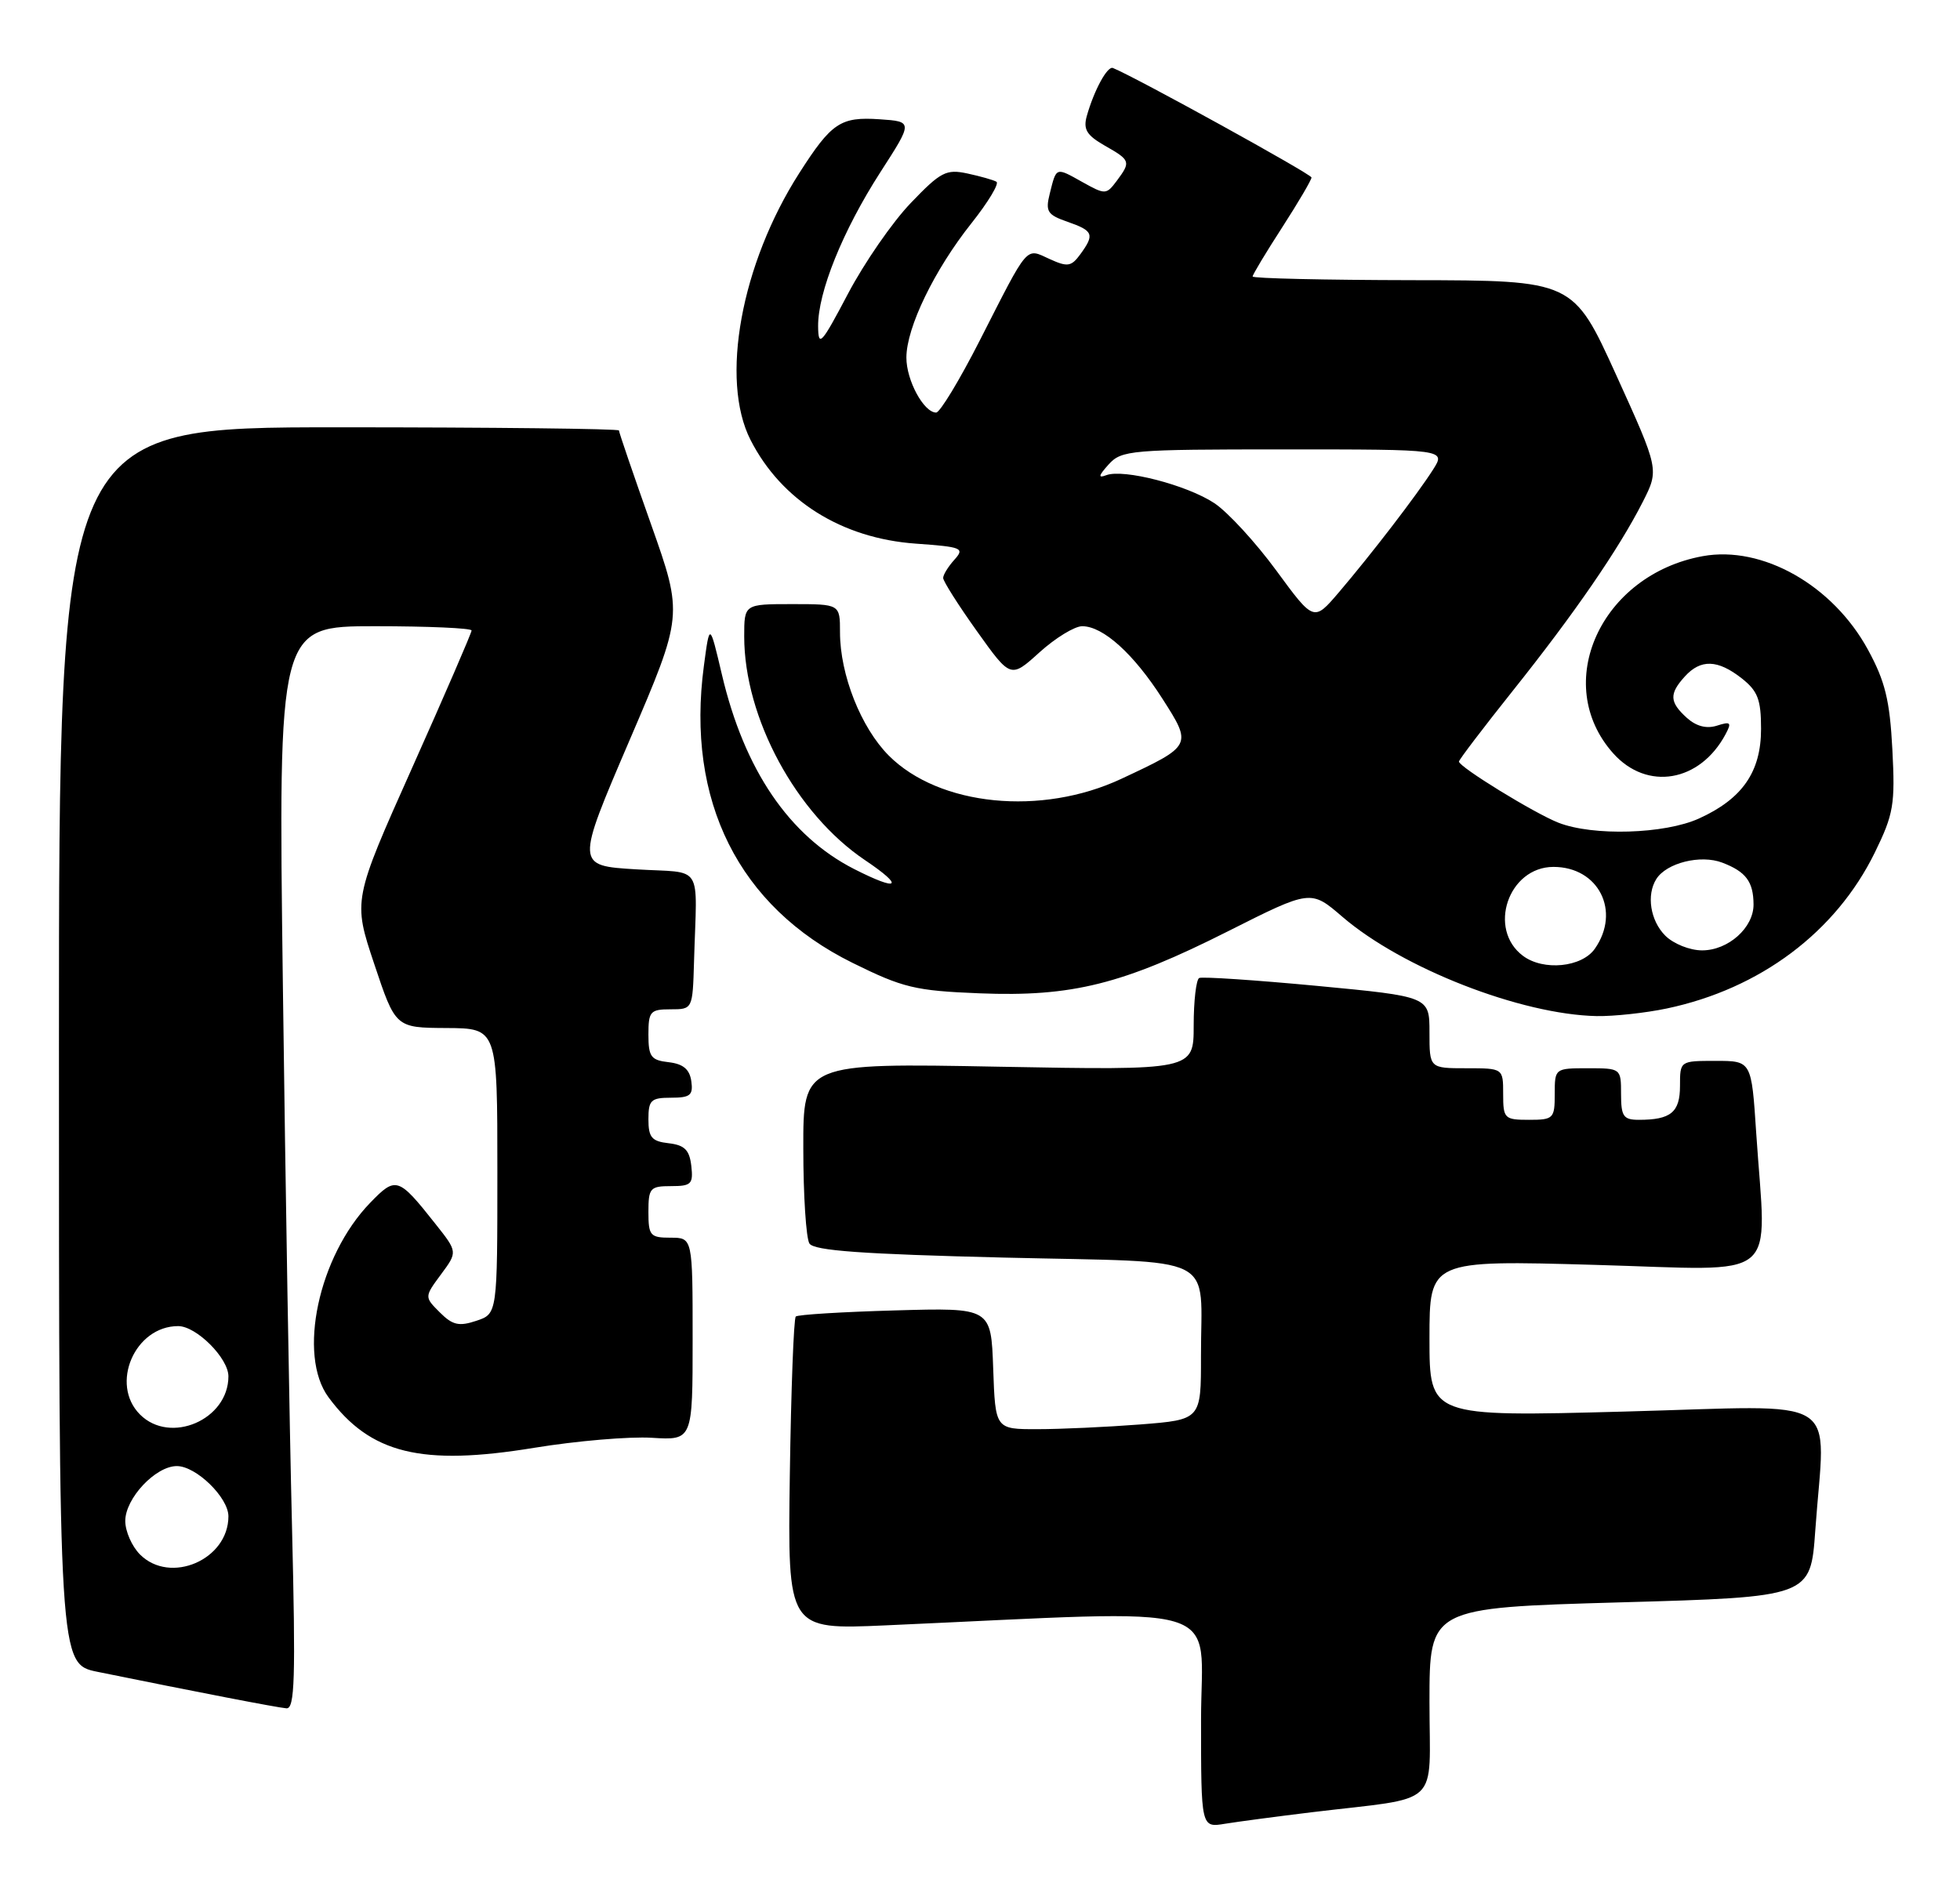 <?xml version="1.0" encoding="UTF-8" standalone="no"?>
<!DOCTYPE svg PUBLIC "-//W3C//DTD SVG 1.1//EN" "http://www.w3.org/Graphics/SVG/1.1/DTD/svg11.dtd" >
<svg xmlns="http://www.w3.org/2000/svg" xmlns:xlink="http://www.w3.org/1999/xlink" version="1.1" viewBox="0 0 266 256">
 <g >
 <path fill="currentColor"
d=" M 178.00 245.99 C 195.89 243.83 194.00 245.59 194.00 231.03 C 194.00 218.24 194.00 218.24 219.86 217.50 C 245.72 216.77 245.72 216.77 246.36 207.73 C 247.69 188.93 250.69 190.80 220.50 191.60 C 194.00 192.31 194.00 192.31 194.00 181.68 C 194.00 171.05 194.00 171.05 216.50 171.69 C 242.10 172.41 239.71 174.37 238.34 153.75 C 237.70 144.00 237.70 144.00 232.85 144.00 C 228.00 144.00 228.00 144.00 228.00 147.39 C 228.00 150.98 226.76 152.00 222.42 152.00 C 220.32 152.00 220.00 151.54 220.00 148.50 C 220.00 145.02 219.98 145.00 215.50 145.00 C 211.02 145.00 211.00 145.02 211.00 148.50 C 211.00 151.83 210.83 152.00 207.50 152.00 C 204.17 152.00 204.00 151.83 204.00 148.50 C 204.00 145.00 204.00 145.00 199.00 145.00 C 194.00 145.00 194.00 145.00 194.00 140.13 C 194.00 135.27 194.00 135.27 178.75 133.82 C 170.36 133.03 163.16 132.55 162.75 132.75 C 162.34 132.95 162.00 135.85 162.00 139.20 C 162.00 145.28 162.00 145.28 135.50 144.79 C 109.00 144.29 109.00 144.29 109.02 155.90 C 109.02 162.28 109.40 168.08 109.85 168.79 C 110.47 169.76 117.00 170.23 136.26 170.70 C 165.89 171.41 162.96 169.95 162.99 184.10 C 163.00 192.70 163.00 192.70 154.75 193.35 C 150.21 193.70 143.93 193.99 140.79 193.99 C 135.08 194.00 135.08 194.00 134.79 185.75 C 134.50 177.50 134.50 177.50 121.50 177.87 C 114.35 178.07 108.28 178.44 108.00 178.70 C 107.72 178.95 107.36 188.62 107.19 200.19 C 106.89 221.21 106.89 221.21 120.19 220.62 C 167.65 218.51 163.00 217.11 163.00 233.44 C 163.00 248.09 163.00 248.09 166.25 247.55 C 168.04 247.26 173.32 246.56 178.00 245.99 Z  M 39.63 207.25 C 39.29 193.64 38.73 160.56 38.39 133.75 C 37.76 85.00 37.76 85.00 50.88 85.00 C 58.10 85.00 64.00 85.26 64.00 85.58 C 64.00 85.90 60.38 94.27 55.95 104.18 C 47.90 122.19 47.90 122.19 50.79 130.85 C 53.68 139.50 53.68 139.50 60.59 139.54 C 67.50 139.58 67.50 139.58 67.50 158.96 C 67.50 178.33 67.50 178.33 64.65 179.28 C 62.29 180.07 61.42 179.87 59.69 178.14 C 57.59 176.04 57.59 176.04 59.85 172.98 C 62.11 169.93 62.11 169.93 59.09 166.12 C 54.05 159.75 53.73 159.65 50.23 163.27 C 43.22 170.52 40.35 183.94 44.59 189.67 C 50.26 197.33 57.19 199.03 72.50 196.52 C 78.24 195.58 85.43 194.97 88.47 195.16 C 94.00 195.50 94.00 195.50 94.00 181.75 C 94.00 168.00 94.00 168.00 91.00 168.00 C 88.24 168.00 88.00 167.72 88.00 164.50 C 88.00 161.26 88.23 161.00 91.07 161.00 C 93.82 161.00 94.10 160.72 93.82 158.25 C 93.57 156.09 92.91 155.43 90.75 155.18 C 88.45 154.92 88.00 154.39 88.00 151.93 C 88.00 149.33 88.34 149.00 91.07 149.00 C 93.68 149.00 94.09 148.66 93.82 146.75 C 93.59 145.14 92.72 144.41 90.75 144.18 C 88.35 143.91 88.00 143.44 88.00 140.43 C 88.00 137.29 88.25 137.00 91.00 137.00 C 94.00 137.00 94.00 137.00 94.19 130.50 C 94.58 116.91 95.62 118.57 86.32 118.00 C 78.14 117.50 78.14 117.50 85.43 100.50 C 92.72 83.50 92.72 83.50 88.36 71.18 C 85.96 64.41 84.00 58.67 84.00 58.43 C 84.00 58.20 66.90 58.00 46.00 58.00 C 8.00 58.00 8.00 58.00 8.00 141.93 C 8.00 225.86 8.00 225.86 13.25 226.93 C 26.57 229.64 37.62 231.78 38.87 231.88 C 40.01 231.98 40.13 227.85 39.63 207.25 Z  M 226.20 136.89 C 238.88 134.22 249.15 126.52 254.44 115.72 C 256.99 110.50 257.21 109.21 256.82 101.72 C 256.47 95.04 255.84 92.47 253.51 88.19 C 248.74 79.43 239.18 74.02 231.09 75.49 C 217.23 78.02 210.52 92.83 218.94 102.26 C 223.53 107.39 230.70 106.17 234.18 99.67 C 235.04 98.06 234.88 97.90 233.01 98.50 C 231.59 98.95 230.20 98.58 228.93 97.44 C 226.57 95.30 226.51 94.19 228.65 91.83 C 230.81 89.44 233.12 89.52 236.37 92.07 C 238.56 93.80 239.00 94.95 239.00 98.94 C 239.00 104.77 236.46 108.43 230.58 111.10 C 225.91 113.22 216.19 113.51 211.50 111.67 C 208.22 110.38 198.00 104.10 198.00 103.37 C 198.00 103.13 201.31 98.78 205.35 93.71 C 213.68 83.27 219.69 74.53 222.95 68.12 C 225.17 63.74 225.17 63.74 219.34 50.90 C 213.50 38.06 213.50 38.06 191.75 38.03 C 179.79 38.01 170.00 37.79 170.00 37.53 C 170.00 37.28 171.80 34.28 174.00 30.88 C 176.20 27.47 177.99 24.42 177.99 24.09 C 177.97 23.63 154.10 10.46 151.04 9.23 C 150.29 8.92 148.47 12.27 147.49 15.76 C 146.99 17.56 147.48 18.36 149.92 19.76 C 153.44 21.76 153.50 21.94 151.55 24.56 C 150.14 26.44 150.00 26.44 146.91 24.72 C 143.25 22.67 143.38 22.63 142.47 26.27 C 141.86 28.71 142.13 29.15 144.89 30.11 C 148.39 31.33 148.58 31.82 146.61 34.52 C 145.39 36.19 144.88 36.27 142.45 35.16 C 139.14 33.65 139.69 33.02 132.95 46.25 C 130.22 51.61 127.56 56.00 127.05 56.00 C 125.37 56.00 123.00 51.62 123.01 48.53 C 123.02 44.45 126.81 36.63 131.84 30.30 C 134.11 27.44 135.64 24.90 135.23 24.67 C 134.83 24.43 133.06 23.93 131.30 23.55 C 128.41 22.93 127.66 23.32 123.60 27.56 C 121.12 30.14 117.29 35.68 115.08 39.88 C 111.45 46.77 111.06 47.19 111.03 44.29 C 110.99 39.68 114.37 31.31 119.48 23.37 C 123.91 16.50 123.91 16.50 119.38 16.19 C 114.07 15.83 112.85 16.65 108.47 23.50 C 100.57 35.84 97.70 51.56 101.86 59.72 C 106.05 67.94 114.22 73.07 124.27 73.79 C 130.57 74.24 130.95 74.39 129.53 75.97 C 128.69 76.90 128.00 78.01 128.00 78.45 C 128.00 78.89 130.06 82.14 132.58 85.67 C 137.16 92.09 137.16 92.09 141.08 88.54 C 143.24 86.59 145.84 85.00 146.87 85.00 C 149.71 85.00 153.86 88.75 157.75 94.83 C 161.82 101.19 161.81 101.21 152.19 105.71 C 141.34 110.80 127.48 109.42 120.63 102.57 C 116.85 98.78 114.00 91.59 114.00 85.82 C 114.00 82.00 114.00 82.00 107.50 82.00 C 101.00 82.00 101.00 82.00 101.00 86.39 C 101.00 97.43 108.04 110.46 117.39 116.75 C 122.82 120.40 122.01 121.06 115.92 117.96 C 107.10 113.46 101.01 104.50 97.97 91.55 C 96.31 84.50 96.31 84.50 95.53 90.36 C 93.07 108.70 100.25 123.06 115.69 130.69 C 122.55 134.08 124.19 134.48 132.94 134.83 C 145.50 135.33 152.37 133.61 166.69 126.39 C 177.89 120.75 177.89 120.75 182.19 124.45 C 190.33 131.44 206.41 137.71 216.70 137.92 C 219.01 137.96 223.29 137.50 226.20 136.89 Z  M 19.00 211.00 C 17.90 209.90 17.00 207.85 17.00 206.45 C 17.00 203.38 21.11 199.00 24.00 199.00 C 26.62 199.00 31.00 203.27 31.00 205.82 C 31.00 211.71 23.11 215.11 19.00 211.00 Z  M 19.00 192.00 C 14.89 187.89 18.29 180.00 24.18 180.00 C 26.65 180.00 31.00 184.35 31.00 186.82 C 31.00 192.71 23.11 196.11 19.00 192.00 Z  M 206.70 129.75 C 201.83 126.12 204.71 117.67 210.83 117.67 C 216.96 117.67 220.00 123.70 216.44 128.78 C 214.68 131.30 209.48 131.82 206.70 129.75 Z  M 226.00 127.00 C 223.97 124.97 223.42 121.47 224.79 119.31 C 226.18 117.12 230.79 115.97 233.73 117.09 C 236.94 118.31 237.96 119.67 237.98 122.75 C 238.01 125.91 234.56 129.00 231.00 129.00 C 229.33 129.00 227.11 128.11 226.00 127.00 Z  M 173.21 77.44 C 170.41 73.62 166.63 69.51 164.81 68.30 C 161.10 65.84 152.47 63.61 150.14 64.50 C 148.99 64.94 149.08 64.57 150.46 63.04 C 152.22 61.10 153.43 61.00 174.27 61.00 C 196.23 61.00 196.23 61.00 194.48 63.75 C 192.31 67.16 186.13 75.21 181.67 80.44 C 178.30 84.38 178.30 84.38 173.21 77.44 Z "/>
</g>
</svg>